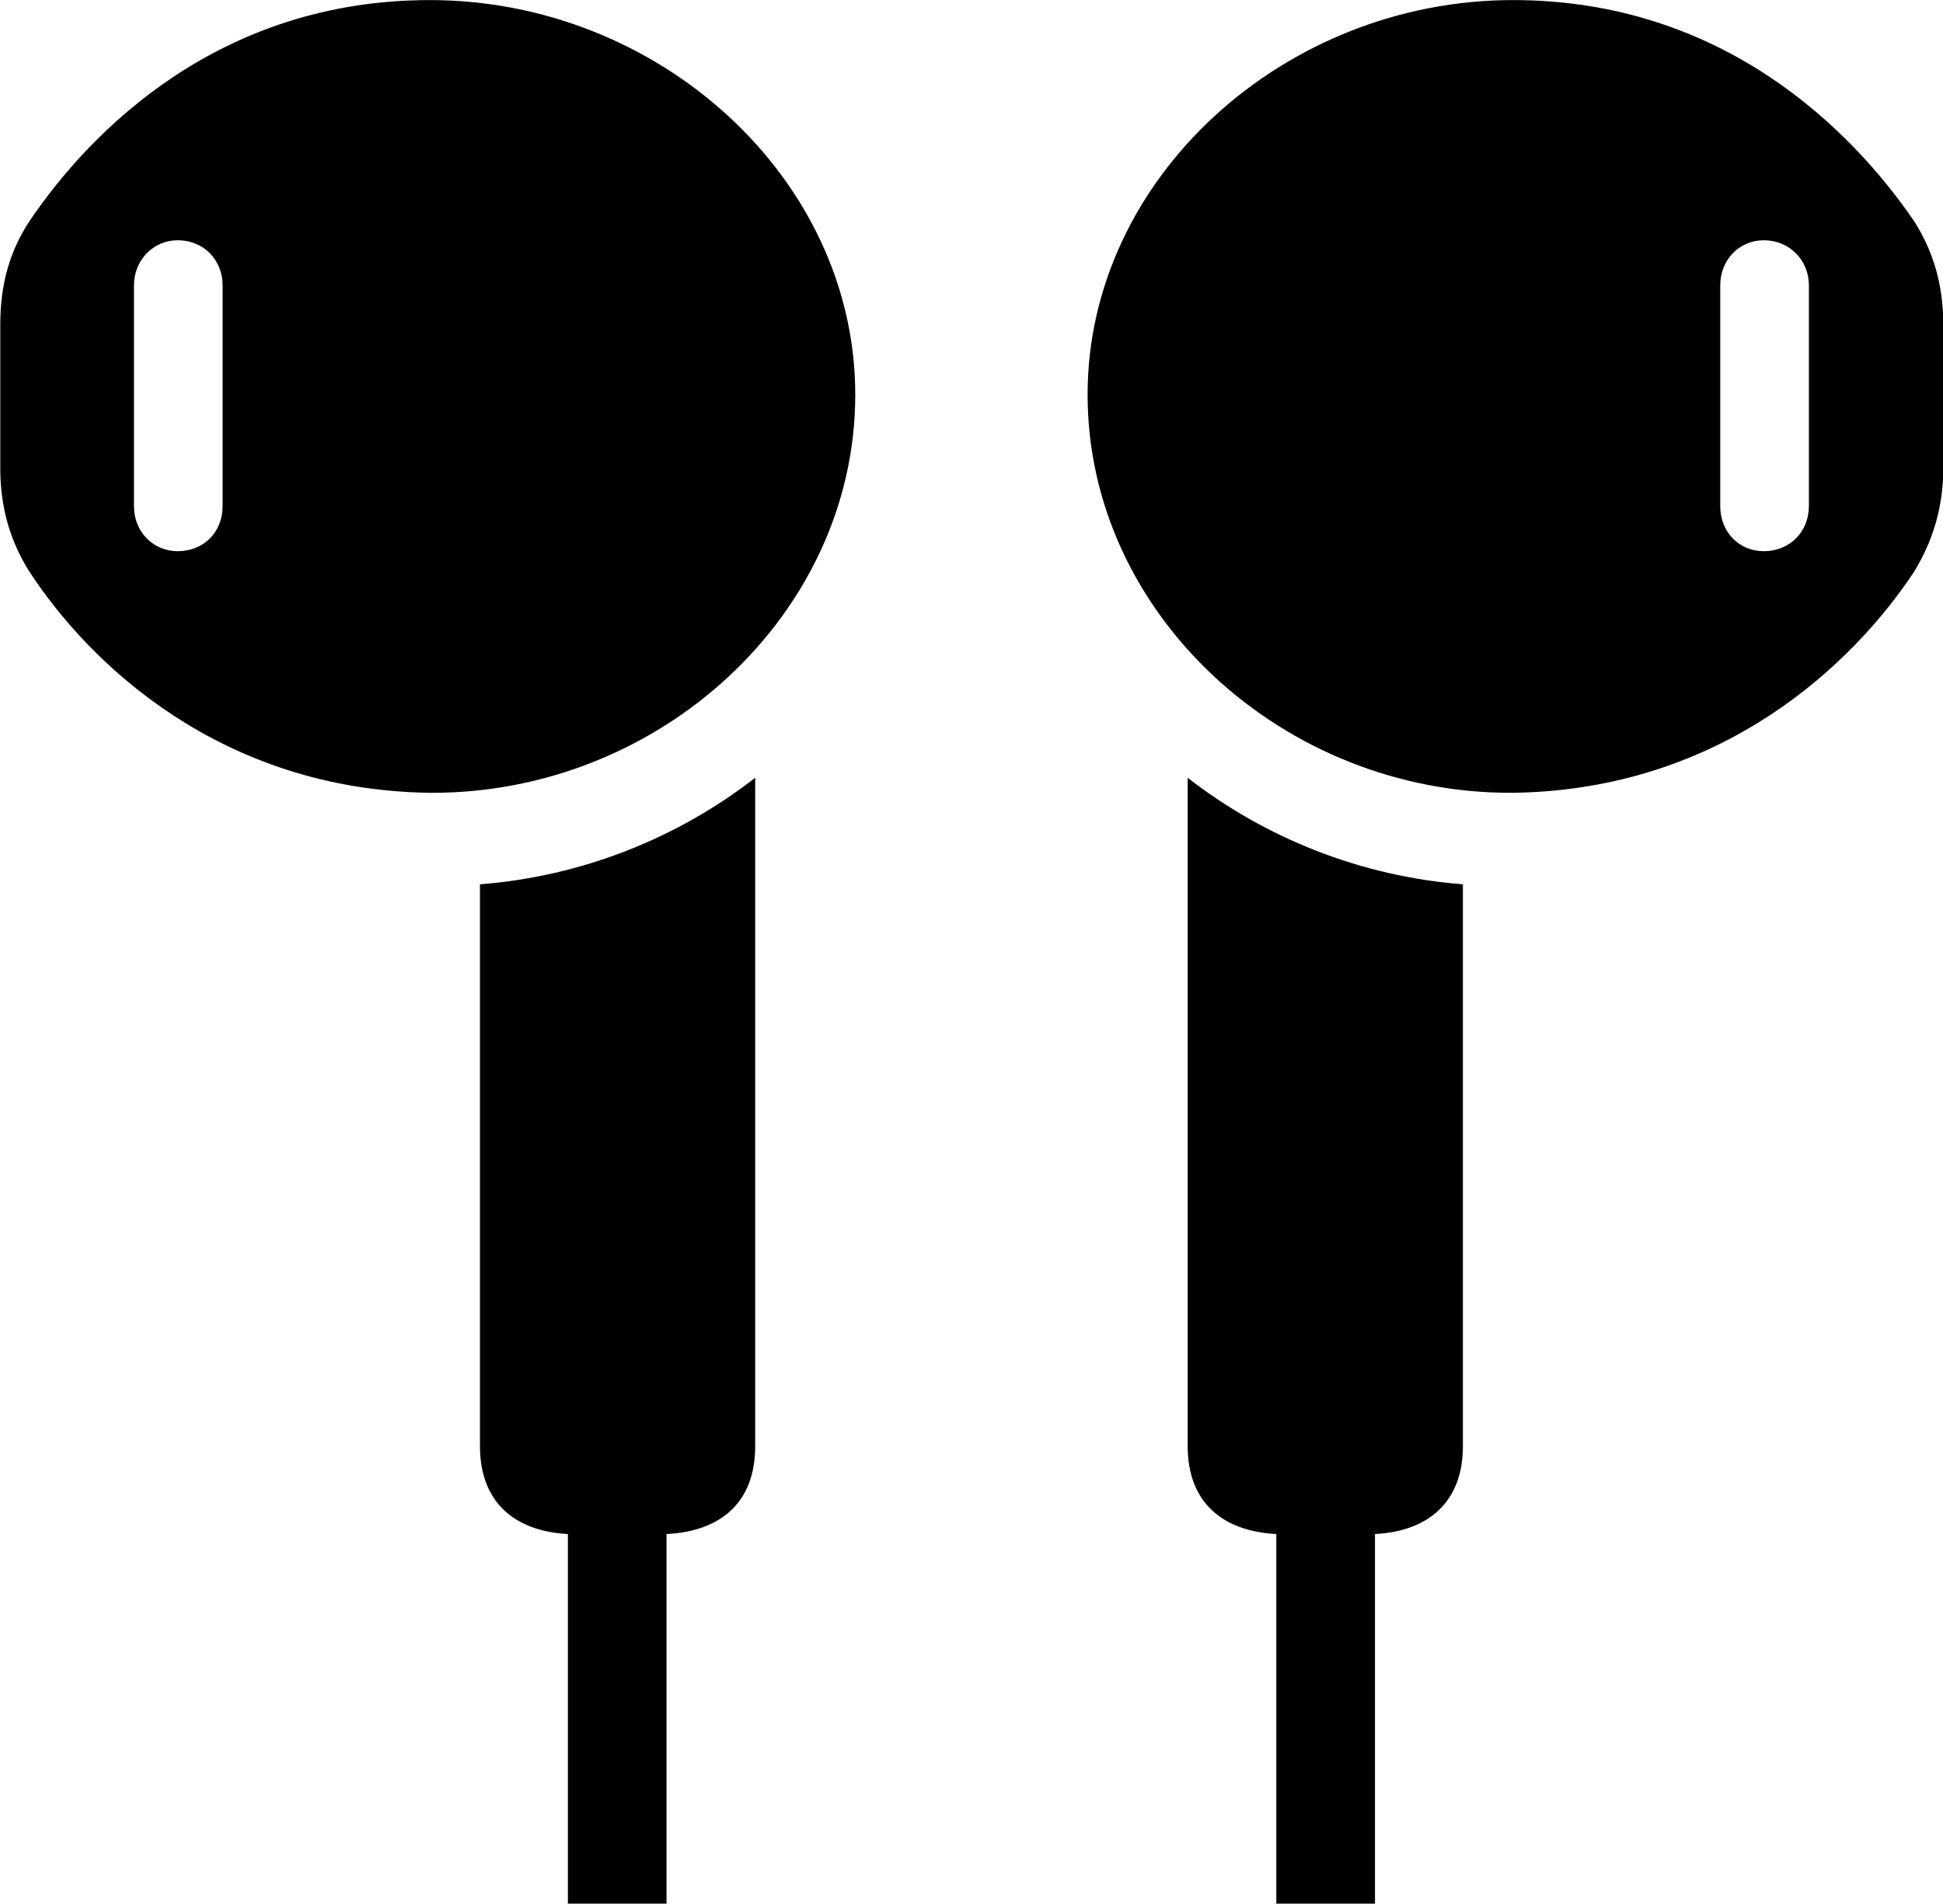 <svg viewBox="0 0 27.18 26.633" xmlns="http://www.w3.org/2000/svg"><path d="M6.014 11.091C9.214 11.111 11.964 8.601 11.964 5.521C11.964 2.491 9.214 0.001 6.014 0.001C3.074 0.001 1.274 1.821 0.414 3.091C0.124 3.531 0.004 4.001 0.004 4.541V6.551C0.004 7.081 0.134 7.561 0.414 8.001C1.244 9.271 3.074 11.051 6.014 11.091ZM21.164 11.091C24.104 11.051 25.934 9.271 26.774 8.001C27.044 7.561 27.184 7.081 27.184 6.551V4.541C27.184 4.001 27.054 3.531 26.774 3.091C25.904 1.821 24.104 0.001 21.164 0.001C17.964 0.001 15.214 2.491 15.214 5.521C15.214 8.601 17.964 11.111 21.164 11.091ZM2.484 7.711C2.144 7.711 1.874 7.441 1.874 7.081V3.991C1.874 3.641 2.144 3.361 2.484 3.361C2.854 3.361 3.114 3.641 3.114 3.991V7.081C3.114 7.441 2.854 7.711 2.484 7.711ZM24.674 7.711C24.324 7.711 24.064 7.441 24.064 7.081V3.991C24.064 3.641 24.324 3.361 24.674 3.361C25.034 3.361 25.304 3.641 25.304 3.991V7.081C25.304 7.441 25.034 7.711 24.674 7.711ZM7.944 26.631H9.324V21.461C10.094 21.421 10.564 21.011 10.564 20.231V10.881C9.484 11.721 8.144 12.261 6.714 12.371V20.231C6.714 21.011 7.194 21.421 7.944 21.461ZM19.234 26.631V21.461C19.984 21.421 20.464 21.011 20.464 20.231V12.371C19.034 12.261 17.694 11.721 16.614 10.881V20.231C16.614 21.011 17.094 21.421 17.854 21.461V26.631Z" /></svg>